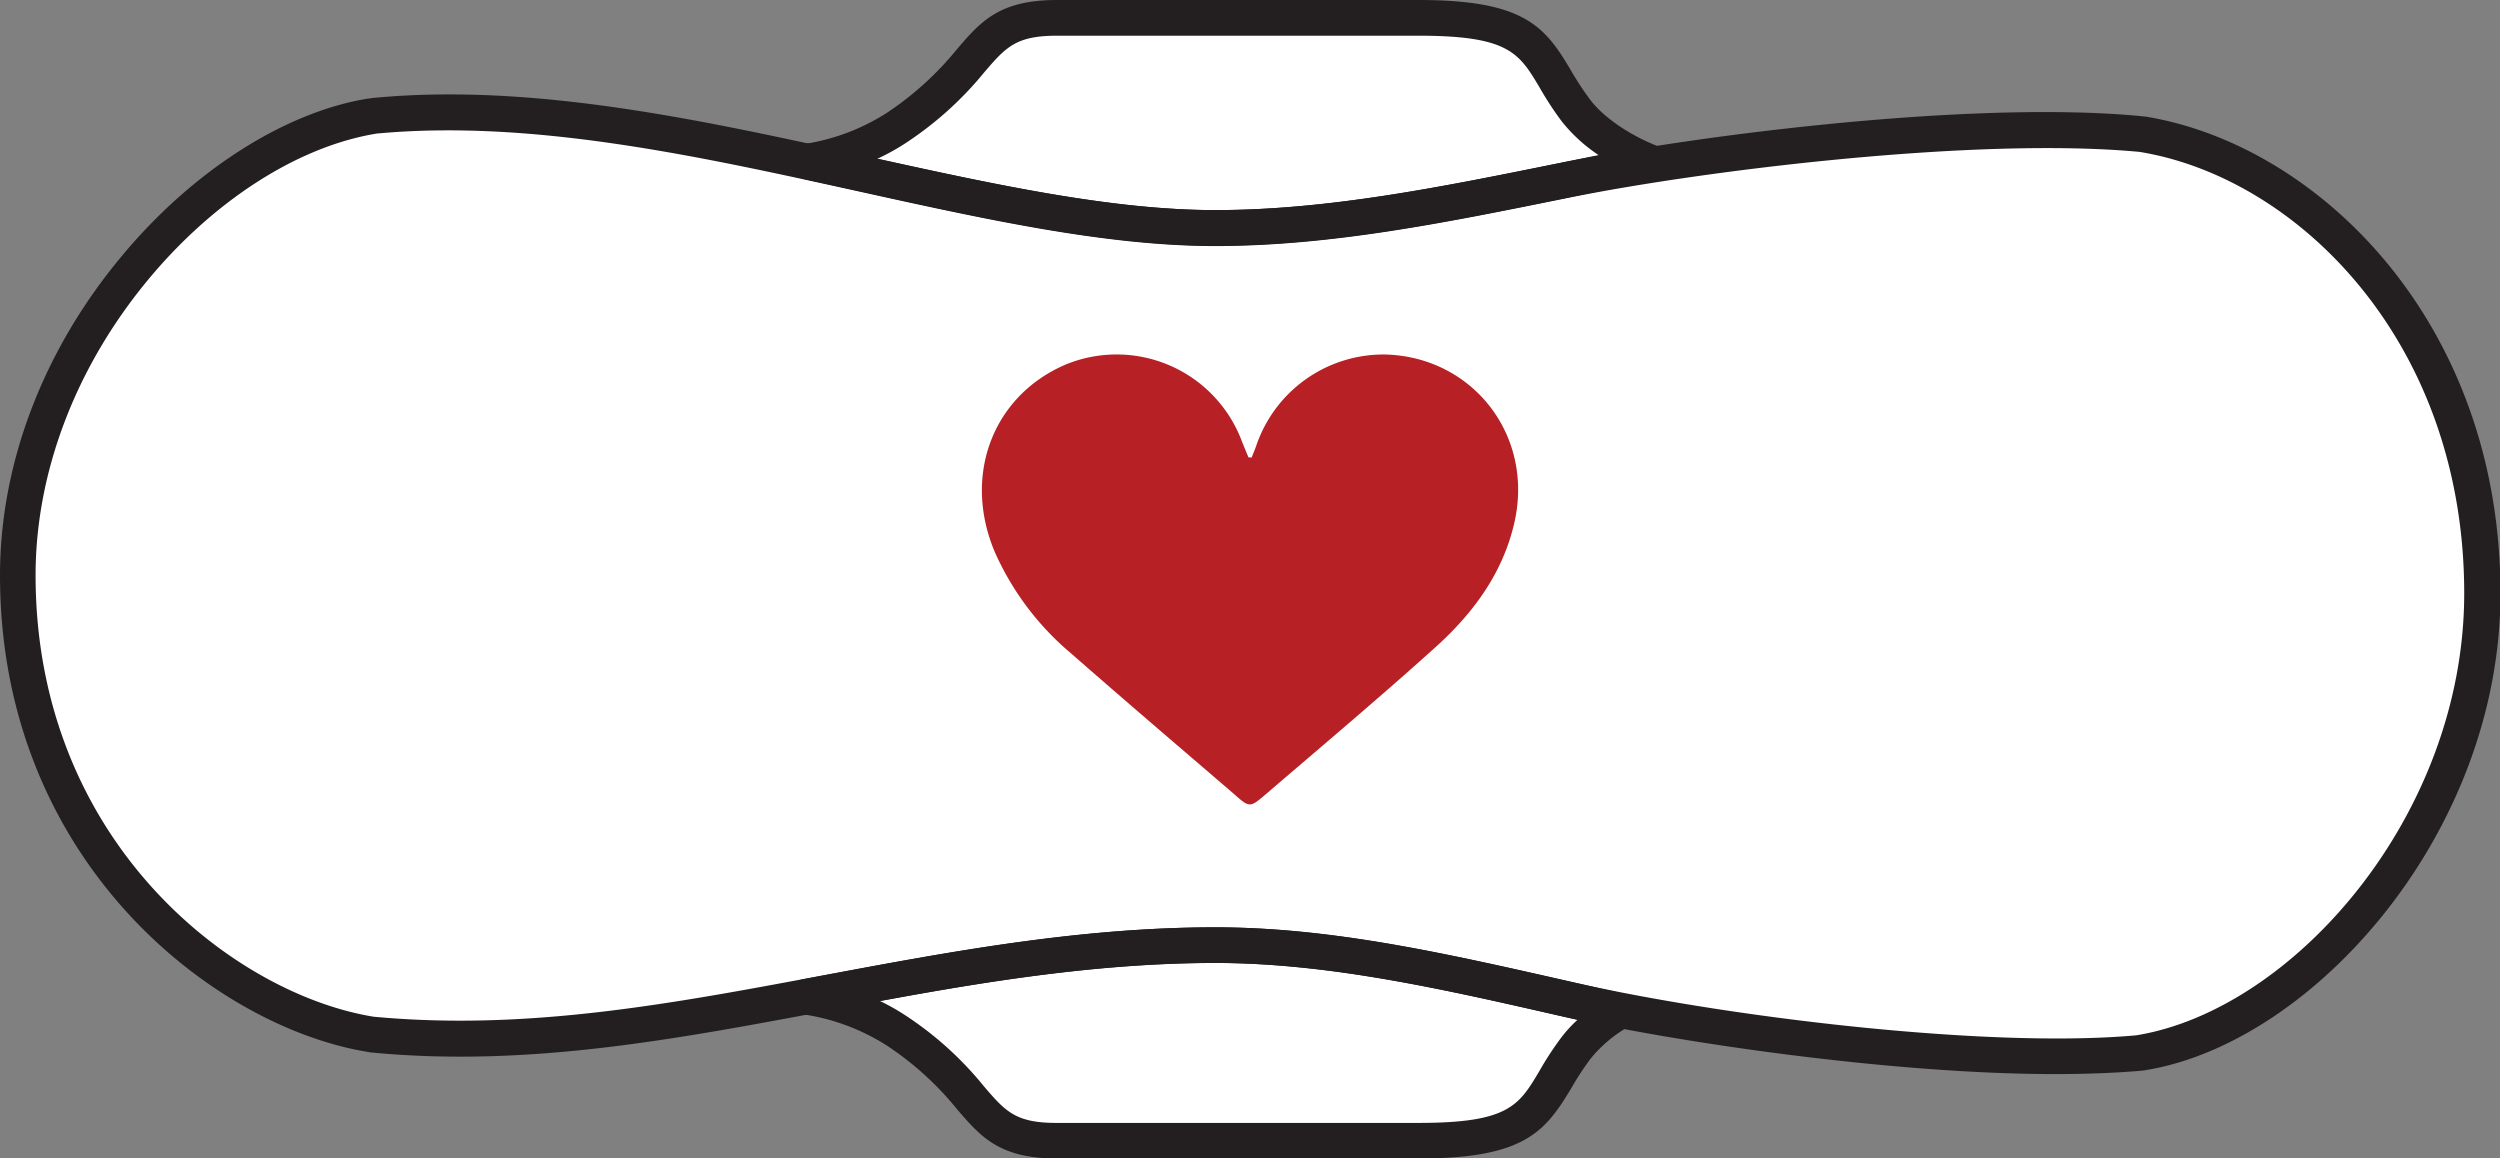 <svg id="Layer_1" data-name="Layer 1" xmlns="http://www.w3.org/2000/svg" viewBox="0 0 373.76 173.2"><rect x="0" y="0" width="373.76" height="173.2" fill="#808080" stroke="none"/><defs><style>.cls-1{fill:#fff;}.cls-2{fill:#231f20;}.cls-3{fill:#b72025;}</style></defs><path class="cls-1" d="M242.13,151.16l-7.9-1.79c-18.2-4.16-35.39-8.07-52.56-8.07-20.08,0-39.45,3.64-58.18,7.16l-3,.56a34.68,34.68,0,0,1,13.65,5.13C148,163.4,145.51,170.54,158,170.54h54.13c19,0,17.27-5.7,23.52-13.9A23,23,0,0,1,242.13,151.16Z"/><path class="cls-1" d="M134.13,19.05a34.4,34.4,0,0,1-13.48,5.1c2.67.58,5.33,1.18,8,1.75,19,4.21,37,8.17,53,8.17,17.12,0,34.2-3.47,52.28-7.14,4.29-.88,8.6-1.75,12.93-2.58-4.69-1.83-9-4.79-11.25-7.79-6.25-8.19-4.52-13.9-23.52-13.9H158C145.51,2.66,148,9.79,134.13,19.05Z"/><path class="cls-1" d="M181.67,34.07c-16,0-34-4-53-8.17-24.12-5.31-49.07-10.82-72.55-8.62a3.84,3.84,0,0,0-.68.09c-12,1.95-25.23,10.5-35.42,22.85C8.82,53.78,2.66,70,2.66,86c0,41.39,30.86,65.05,52.76,68.64.22,0,.45.07.68.09,22.71,2.12,44.41-2,67.39-6.27,18.73-3.52,38.1-7.16,58.18-7.16,17.17,0,34.36,3.91,52.56,8.07,22,5,62.21,10.2,85.43,8,.22,0,.46-.05.68-.08,24-3.93,50.76-34.12,50.76-68.63C371.1,49.51,345,24.08,320.34,20c-.22,0-.46-.06-.68-.08-23.28-2.17-63.59,2.49-85.71,7C215.87,30.6,198.79,34.07,181.67,34.07Z"/><path class="cls-2" d="M212.11,173.2H158c-8.6,0-11.39-3.26-14.93-7.38a46.29,46.29,0,0,0-10.4-9.45,31.77,31.77,0,0,0-12.6-4.72,2.66,2.66,0,0,1,0-5.25l3-.56c18.84-3.53,38.32-7.2,58.67-7.2,17.58,0,34.86,4,53.16,8.14l7.89,1.79a2.65,2.65,0,0,1,.76,4.88,20.18,20.18,0,0,0-5.73,4.8,43.78,43.78,0,0,0-3,4.6C230.94,169.26,227.8,173.2,212.11,173.2Zm-80.54-23.54a32.42,32.42,0,0,1,4,2.28,50.93,50.93,0,0,1,11.49,10.42c3.25,3.79,4.74,5.52,10.89,5.52h54.13c13.46,0,15-2.59,18.06-7.75a48.72,48.72,0,0,1,3.34-5.1,19.75,19.75,0,0,1,2.36-2.56l-2.23-.5c-18-4.12-35-8-52-8C164.5,144,147.8,146.66,131.57,149.66Z"/><path class="cls-2" d="M181.67,36.74c-16.28,0-34.4-4-53.58-8.24l-8-1.75a2.66,2.66,0,0,1,.12-5.22,31.7,31.7,0,0,0,12.44-4.7,46.76,46.76,0,0,0,10.4-9.45C146.58,3.26,149.37,0,158,0h54.13c15.69,0,18.82,3.94,22.63,10.35a46,46,0,0,0,3,4.59c2,2.62,5.87,5.27,10.12,6.93a2.66,2.66,0,0,1-.47,5.09q-6.48,1.26-12.91,2.57C216.16,33.25,199,36.74,181.67,36.74Zm-50.51-13c18.19,4,35.35,7.67,50.51,7.67,16.8,0,33.7-3.43,51.59-7.06L239,23.19a24,24,0,0,1-5.48-5,48.72,48.72,0,0,1-3.34-5.1c-3.07-5.16-4.6-7.75-18.06-7.75H158c-6.15,0-7.64,1.73-10.89,5.52A51.79,51.79,0,0,1,135.6,21.26h0A32.9,32.9,0,0,1,131.16,23.74Zm3-4.69h0Z"/><path class="cls-2" d="M307.29,160.58c-24.34,0-56.53-4.72-73.65-8.62-18-4.11-35-8-52-8-19.85,0-39.09,3.62-57.69,7.11-23.23,4.37-45.07,8.47-68.13,6.31-.25,0-.59-.07-.93-.13C32.16,153.52,0,128.94,0,86,0,69.42,6.37,52.56,18,38.53c10.6-12.85,24.44-21.74,37-23.79.28,0,.62-.1,1-.12,23.77-2.22,48.85,3.31,73.13,8.65,19.06,4.21,36.9,8.14,52.6,8.14,16.8,0,33.7-3.43,51.59-7.06,21.31-4.33,62.12-9.34,86.65-7l.86.09c25.69,4.24,53,30.66,53,71.29,0,35.82-28,67.15-53,71.25a8.1,8.1,0,0,1-.93.12C316,160.42,311.78,160.58,307.29,160.58ZM181.67,138.64c17.58,0,34.86,4,53.16,8.14,23.78,5.41,62.89,10,84.58,8,23.41-3.82,49-32.84,49-66.07,0-37.7-25-62.16-48.53-66-24.25-2.28-65.2,2.77-85.43,6.87-18.32,3.72-35.47,7.21-52.81,7.21-16.28,0-34.4-4-53.58-8.24-24-5.3-48.73-10.72-71.74-8.58-11.87,1.93-24.5,10.12-34.3,22C11.27,55,5.32,70.66,5.32,86c0,39.82,29.54,62.58,50.52,66,22.81,2.14,44.3-1.88,67.06-6.15C141.84,142.31,161.32,138.64,181.67,138.64Z"/><path class="cls-3" d="M187.12,68.41c.24-.6.49-1.19.7-1.79A20.1,20.1,0,0,1,207.1,53c13.06.34,22.32,12.09,19.29,25.2-1.75,7.58-6.2,13.53-11.79,18.57-8.32,7.5-16.9,14.71-25.39,22-2.35,2-2.4,2-4.73-.07-8.15-7-16.35-14-24.42-21.07a42.14,42.14,0,0,1-11.29-15c-4.87-11.38-.47-23.31,10.41-28.07a20,20,0,0,1,26.29,10.91c.38,1,.78,1.93,1.18,2.9Z"/></svg>